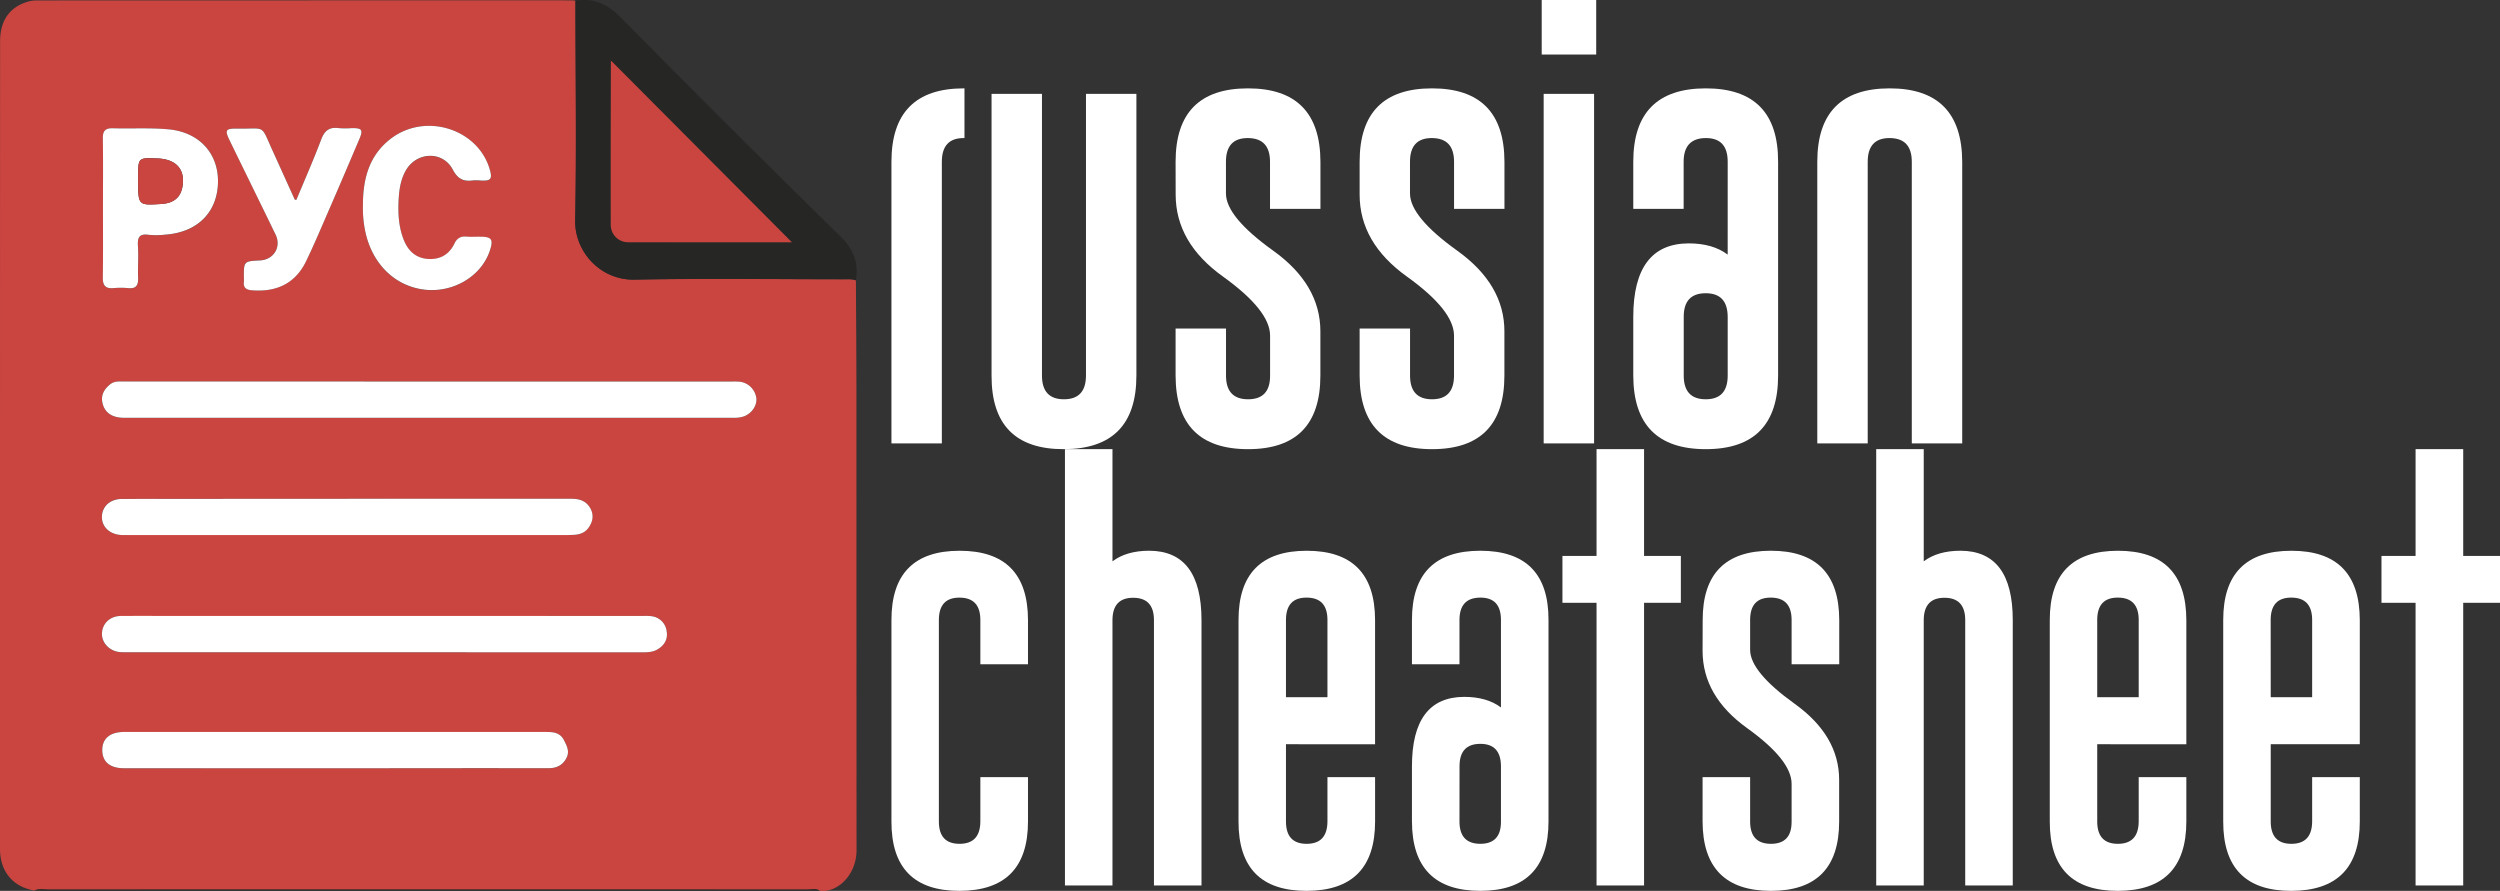 <svg id="Layer_1" data-name="Layer 1" xmlns="http://www.w3.org/2000/svg" viewBox="0 0 1364.53 486.24"><rect x="0" y="0" width="1364.53" height="486.24" fill="#333333" stroke="none"/><defs><style>.cls-1{fill:#ca4540;}.cls-2{fill:#262624;}.cls-3{fill:#fff;}</style></defs><path class="cls-1" d="M18.69,486.05C7,484,0,475.66,0,463.29Q-.06,377.6,0,291.9,0,157.25.05,22.58C.05,11.37,5.14,4,14.91,1A16.85,16.85,0,0,1,19.79.24Q165.94.18,312.09.2c.66,0,1.33.13,2,.19,0,40,.62,80-.14,120-.32,16.81,13.61,32.62,32.35,32.26,38.14-.75,76.31-.21,114.47-.2,2.15,0,4.33-.22,6.4.6.1,20.46.27,40.92.28,61.38q0,124.82.06,249.63c0,13.21-10.17,23.34-20,22.11-2.16-1.32-4.53-.57-6.78-.58q-207.07-.07-414.14,0C23.94,485.53,21.25,485,18.69,486.05ZM234.24,208.24q-83.2,0-166.41,0c-2.62,0-5.29-.36-7.64,1.5-3.6,2.84-5.39,6.29-4.1,10.88,1.37,4.86,5.36,7.44,11.61,7.44H400a16.94,16.94,0,0,0,5.91-.73c4.3-1.55,7.29-5.8,6.92-9.93a10.44,10.44,0,0,0-8.71-9,33.53,33.53,0,0,0-4.49-.14Q316.95,208.22,234.24,208.24Zm-24.39,128H101.94c-12,0-24-.05-36,0-5.83,0-10,4-10.31,9.37-.27,5.11,3.92,9.69,9.53,10.33a35.5,35.5,0,0,0,4,.1l281.78,0c2.69,0,5.33-.14,7.74-1.5,3.86-2.19,5.9-5.51,5.19-9.92a9.41,9.41,0,0,0-8.16-8.29,25.81,25.81,0,0,0-4.49-.15Zm-19.7-64v0h-45q-39.24,0-78.47.06c-6.57,0-10.92,3.91-11.08,9.65s4.29,9.79,10.79,10.07c1.5.06,3,0,4.5,0h239.4c4.06,0,8.15-.19,10.81-3.87,2.27-3.14,3.12-6.66,1.28-10.32-2.11-4.18-5.71-5.63-10.3-5.62Q251.12,272.28,190.15,272.22Zm-7.57,147.1H225q37.22,0,74.43,0c4.23,0,7.44-1.49,9.57-5.14s.61-6.82-1.15-10.19c-2.32-4.44-6.24-4.48-10.25-4.48q-114.88,0-229.77,0c-7.88,0-12.15,3.65-12,10.12.11,6.3,4.28,9.7,11.88,9.7ZM56.2,113.55c0,12.67.12,25.33-.06,38-.06,4.34,1.52,6.14,5.87,5.75a42.65,42.65,0,0,1,8,0c4.31.43,5.55-1.52,5.4-5.54-.21-5.82.28-11.68-.09-17.48-.3-4.63.74-6.83,5.89-6.07a42.18,42.18,0,0,0,9-.1c17.35-1.22,28.2-11.77,28.78-27.9s-9.82-28-26.87-29.57c-10.08-1-20.31-.3-30.46-.59-4.12-.12-5.57,1.39-5.5,5.54C56.33,88.23,56.2,100.89,56.2,113.55Zm141.89-1.5a61.64,61.64,0,0,0,1.09,13.42c3.31,17.31,14.91,29.67,30.47,32.41,16.31,2.87,32.86-6.36,37.72-21,2-6.1,1-7.57-5.2-7.6-2.5,0-5,.16-7.49-.06-3.27-.31-5.29.94-6.71,3.9-2.91,6.08-7.93,8.79-14.61,8.27s-10.62-4.5-12.94-10.27c-2.85-7.07-3.24-14.57-2.84-22.08.31-5.67,1.11-11.26,4.14-16.28,6-9.93,20-10.35,25.4-.13,2.7,5.11,5.79,6.62,10.93,5.94a25.93,25.93,0,0,1,4.49.06c5.37.24,6.27-.89,4.8-6C261,70.46,232.51,61.33,213.65,75.44,201.42,84.59,198.07,97.64,198.09,112.05Zm-36.33-3c-.58-.11-.85-.09-.89-.18-4-8.78-7.93-17.58-11.94-26.35-6.89-15.09-3.5-12.11-19.21-12.37-6.72-.11-7.19.71-4.26,6.71,8.32,17,16.69,34.08,24.94,51.17,3.25,6.73-1,13.7-8.49,14.07-8.88.45-8.88.45-8.83,9.57a14.82,14.82,0,0,1,0,2c-.37,3.17,1.05,4.45,4.21,4.72,13.3,1.11,23.67-3.47,29.68-15.7,4.76-9.7,8.92-19.7,13.23-29.62,5.38-12.37,10.66-24.77,15.94-37.18,2.17-5.1,1.46-6.07-4.18-6a45.3,45.3,0,0,1-7,0c-5.14-.72-7.81,1.31-9.65,6.22C171.11,87.28,166.29,98.18,161.76,109.09Z"/><path class="cls-2" d="M467.16,153c-2.07-.82-4.25-.6-6.4-.6-38.16,0-76.33-.55-114.47.2-18.74.36-32.67-15.45-32.35-32.26.76-40,.18-80,.14-120,10-1.61,17.47,1.82,24.73,9.18Q398.27,69.77,458.67,129C465.81,136,468.77,143.44,467.16,153Zm-35-20.8-98.54-99c.05,0-.2.06-.21.14-.05,29.81-.15,59.61-.07,89.41a9.47,9.47,0,0,0,9.72,9.41C372.87,132.27,402.64,132.22,432.19,132.22Z"/><path class="cls-2" d="M18.69,486.05c2.56-1.09,5.25-.52,7.86-.52q207.08,0,414.14,0c2.25,0,4.62-.74,6.78.58H30.68C26.68,486.15,22.68,486.08,18.69,486.05Z"/><path class="cls-3" d="M234.24,208.24q82.7,0,165.4,0a33.53,33.53,0,0,1,4.49.14,10.44,10.44,0,0,1,8.71,9c.37,4.13-2.62,8.38-6.92,9.93a16.94,16.94,0,0,1-5.91.73H67.7c-6.25,0-10.24-2.58-11.61-7.44-1.29-4.59.5-8,4.1-10.88,2.35-1.86,5-1.5,7.64-1.5Q151,208.21,234.24,208.24Z"/><path class="cls-3" d="M209.85,336.19H351.24a25.81,25.81,0,0,1,4.49.15,9.41,9.41,0,0,1,8.16,8.29c.71,4.41-1.33,7.73-5.19,9.92-2.41,1.36-5.05,1.5-7.74,1.5L69.18,356a35.5,35.5,0,0,1-4-.1c-5.61-.64-9.8-5.22-9.53-10.33.28-5.38,4.48-9.33,10.31-9.37,12-.08,24,0,36,0Z"/><path class="cls-3" d="M190.15,272.22q61,0,122,0c4.59,0,8.19,1.44,10.3,5.62,1.84,3.66,1,7.18-1.28,10.32-2.66,3.68-6.75,3.87-10.81,3.87H70.91c-1.5,0-3,0-4.5,0-6.5-.28-10.94-4.43-10.79-10.07s4.51-9.64,11.08-9.65q39.24-.09,78.47-.06h45Z"/><path class="cls-3" d="M182.58,419.32H67.69c-7.6,0-11.77-3.4-11.88-9.7-.1-6.47,4.17-10.12,12-10.12q114.89,0,229.77,0c4,0,7.93,0,10.25,4.48,1.76,3.37,3.29,6.52,1.15,10.19s-5.34,5.15-9.57,5.14q-37.21-.09-74.43,0Z"/><path class="cls-3" d="M56.2,113.55c0-12.66.13-25.32-.07-38-.07-4.15,1.38-5.66,5.5-5.54,10.15.29,20.38-.36,30.46.59,17,1.6,27.46,13.56,26.87,29.57s-11.43,26.68-28.78,27.9a42.18,42.18,0,0,1-9,.1c-5.15-.76-6.19,1.44-5.89,6.07.37,5.8-.12,11.66.09,17.48.15,4-1.09,6-5.4,5.54a42.65,42.65,0,0,0-8,0c-4.35.39-5.93-1.41-5.87-5.75C56.32,138.88,56.2,126.22,56.2,113.55Zm19.19-15c0,13.59,0,13.59,12.83,12.75,7.37-.49,11.16-4.28,11.64-11.64.52-8.06-4.5-12.83-13.91-13.21-10.55-.43-10.55-.43-10.56,10.11C75.38,97.27,75.39,97.93,75.39,98.6Z"/><path class="cls-3" d="M198.09,112.05c0-14.41,3.33-27.46,15.56-36.61,18.86-14.11,47.35-5,53.69,17.11,1.47,5.15.57,6.28-4.8,6a25.93,25.93,0,0,0-4.49-.06c-5.14.68-8.23-.83-10.93-5.94-5.4-10.22-19.4-9.8-25.4.13-3,5-3.83,10.61-4.14,16.28-.4,7.51,0,15,2.84,22.08,2.32,5.77,6.39,9.75,12.94,10.27s11.7-2.19,14.61-8.27c1.42-3,3.44-4.21,6.71-3.9,2.48.22,5,0,7.49.06,6.22,0,7.23,1.5,5.2,7.6-4.86,14.68-21.41,23.91-37.72,21-15.56-2.74-27.16-15.1-30.47-32.41A61.64,61.64,0,0,1,198.09,112.05Z"/><path class="cls-3" d="M161.76,109.09c4.53-10.91,9.35-21.81,13.55-32.94,1.84-4.91,4.51-6.94,9.65-6.22a45.3,45.3,0,0,0,7,0c5.64-.08,6.35.89,4.18,6-5.28,12.41-10.56,24.81-15.94,37.18C175.88,123,171.72,133,167,142.73c-6,12.23-16.38,16.81-29.68,15.7-3.16-.27-4.58-1.55-4.21-4.72a14.82,14.82,0,0,0,0-2c-.05-9.12-.05-9.12,8.83-9.57,7.45-.37,11.74-7.34,8.49-14.07C142.15,111,133.78,94,125.46,76.9c-2.93-6-2.46-6.82,4.26-6.71,15.71.26,12.32-2.72,19.21,12.37,4,8.77,7.95,17.57,11.94,26.35C160.91,109,161.18,109,161.76,109.09Z"/><path class="cls-1" d="M432.19,132.22c-29.55,0-59.32.05-89.1,0a9.47,9.47,0,0,1-9.72-9.41c-.08-29.8,0-59.6.07-89.41,0-.08.26-.17.21-.14Z"/><path class="cls-1" d="M75.39,98.6c0-.67,0-1.33,0-2,0-10.54,0-10.54,10.56-10.11,9.41.38,14.43,5.15,13.91,13.21-.48,7.36-4.27,11.15-11.64,11.64C75.4,112.19,75.4,112.19,75.39,98.6Z"/><path class="cls-3" d="M486.56,88.29q0-40.05,39.47-40.06h.39V75.36h-.48q-11.87,0-11.87,12.93V242H486.56Z"/><path class="cls-3" d="M620.26,205q0,40.07-39.58,40.16T541.2,205V51.24h27.52V205q0,12.93,12,12.93T592.74,205V51.24h27.52Z"/><path class="cls-3" d="M641.65,88.29q0-40.05,39.48-40.06t39.58,40.06V114H693.19V88.29q0-12.83-12-12.93H681q-11.87,0-11.86,12.93V105.6q0,12.74,25.77,31.21t25.77,44.05V205q0,40.16-39.48,40.16T641.65,205V179.31h27.52V205q0,12.93,12.06,12.93t12-12.93V183.2q0-13.81-25.77-32.29t-25.77-44.73Z"/><path class="cls-3" d="M742.1,88.29q0-40.05,39.48-40.06t39.57,40.06V114H793.64V88.29q0-12.83-12-12.93h-.19q-11.87,0-11.86,12.93V105.6q0,12.74,25.77,31.21t25.76,44.05V205q0,40.16-39.48,40.16T742.1,205V179.31h27.52V205q0,12.93,12,12.93t12-12.93V183.2q0-13.81-25.77-32.29T742.1,106.18Z"/><path class="cls-3" d="M841.48,0h29.75V29.76H841.48Zm1.07,51.24h27.52V242H842.55Z"/><path class="cls-3" d="M943,88.29q0-12.93-11.86-12.93h-.19q-12,.11-12,12.93V114H891.46V88.29q0-40.05,39.57-40.06t39.48,40.06V205q0,40.16-39.48,40.16T891.46,205V173q0-40.06,30.24-40.16,13.13,0,21.29,6.12ZM919,205q0,12.93,12,12.93T943,205V172.89q-.09-12.84-12-12.84-12.06,0-12,12.94Z"/><path class="cls-3" d="M1019.42,242H991.9V88.29q0-40.05,39.48-40.06T1071,88.29V242h-27.52V88.29q0-12.83-12-12.93h-.19q-11.87,0-11.87,12.93Z"/><path class="cls-3" d="M561.09,448.38q0,37.77-37.31,37.86t-37.22-37.86v-110q0-37.77,37.22-37.77t37.31,37.77v24.2h-26v-24.2q0-12.11-11.27-12.19h-.19q-11.17,0-11.18,12.19v110q0,12.19,11.28,12.19t11.36-12.19v-24.2h26Z"/><path class="cls-3" d="M607.2,483.31H581.26V245.14H607.2v61.24q7.69-5.78,20.08-5.78,28.5.09,28.51,37.86V483.31H629.84V338.46q0-12.18-11.36-12.19-11.19,0-11.28,12.1Z"/><path class="cls-3" d="M701.9,406.21v42.17q0,12.19,11.28,12.19t11.36-12.19v-24.2h26v24.2q0,37.77-37.31,37.86T676,448.38v-110q0-37.77,37.22-37.77t37.31,37.77v67.84Zm0-25.67h22.64V338.37q0-12.11-11.27-12.19h-.18q-11.19,0-11.19,12.19Z"/><path class="cls-3" d="M819.24,338.37q0-12.19-11.18-12.19h-.18q-11.28.09-11.28,12.19v24.2H770.66v-24.2q0-37.77,37.31-37.77t37.22,37.77v110q0,37.86-37.22,37.86t-37.31-37.86V418.22q0-37.77,28.51-37.86,12.38,0,20.07,5.77Zm-22.64,110q0,12.19,11.37,12.19t11.27-12.19V418.13Q819.15,406,808,406q-11.37,0-11.37,12.19Z"/><path class="cls-3" d="M897.35,303.44h20.08V329H897.35V483.31H871.41V329H852.8V303.44h18.61v-58.3h25.94Z"/><path class="cls-3" d="M929.34,338.37q0-37.77,37.22-37.77t37.32,37.77v24.2h-26v-24.2q0-12.11-11.27-12.19h-.19q-11.18,0-11.18,12.19v16.32q0,12,24.29,29.43t24.3,41.53v22.73q0,37.86-37.22,37.86t-37.32-37.86v-24.2h25.95v24.2q0,12.19,11.37,12.19t11.27-12.19V427.85q0-13-24.29-30.44t-24.3-42.17Z"/><path class="cls-3" d="M1050,483.31h-25.94V245.14H1050v61.24q7.69-5.78,20.08-5.78,28.5.09,28.51,37.86V483.31h-25.95V338.46q0-12.18-11.36-12.19-11.19,0-11.28,12.1Z"/><path class="cls-3" d="M1144.69,406.21v42.17q0,12.19,11.27,12.19t11.37-12.19v-24.2h26v24.2q0,37.77-37.32,37.86t-37.22-37.86v-110q0-37.77,37.22-37.77t37.32,37.77v67.84Zm0-25.67h22.64V338.37q0-12.11-11.27-12.19h-.19q-11.17,0-11.18,12.19Z"/><path class="cls-3" d="M1239.39,406.21v42.17q0,12.19,11.27,12.19T1262,448.38v-24.2h26v24.2q0,37.77-37.32,37.86t-37.22-37.86v-110q0-37.77,37.22-37.77T1288,338.37v67.84Zm0-25.67H1262V338.37q0-12.11-11.27-12.19h-.19q-11.17,0-11.18,12.19Z"/><path class="cls-3" d="M1344.45,303.44h20.08V329h-20.08V483.31h-26V329h-18.61V303.44h18.61v-58.3h26Z"/></svg>